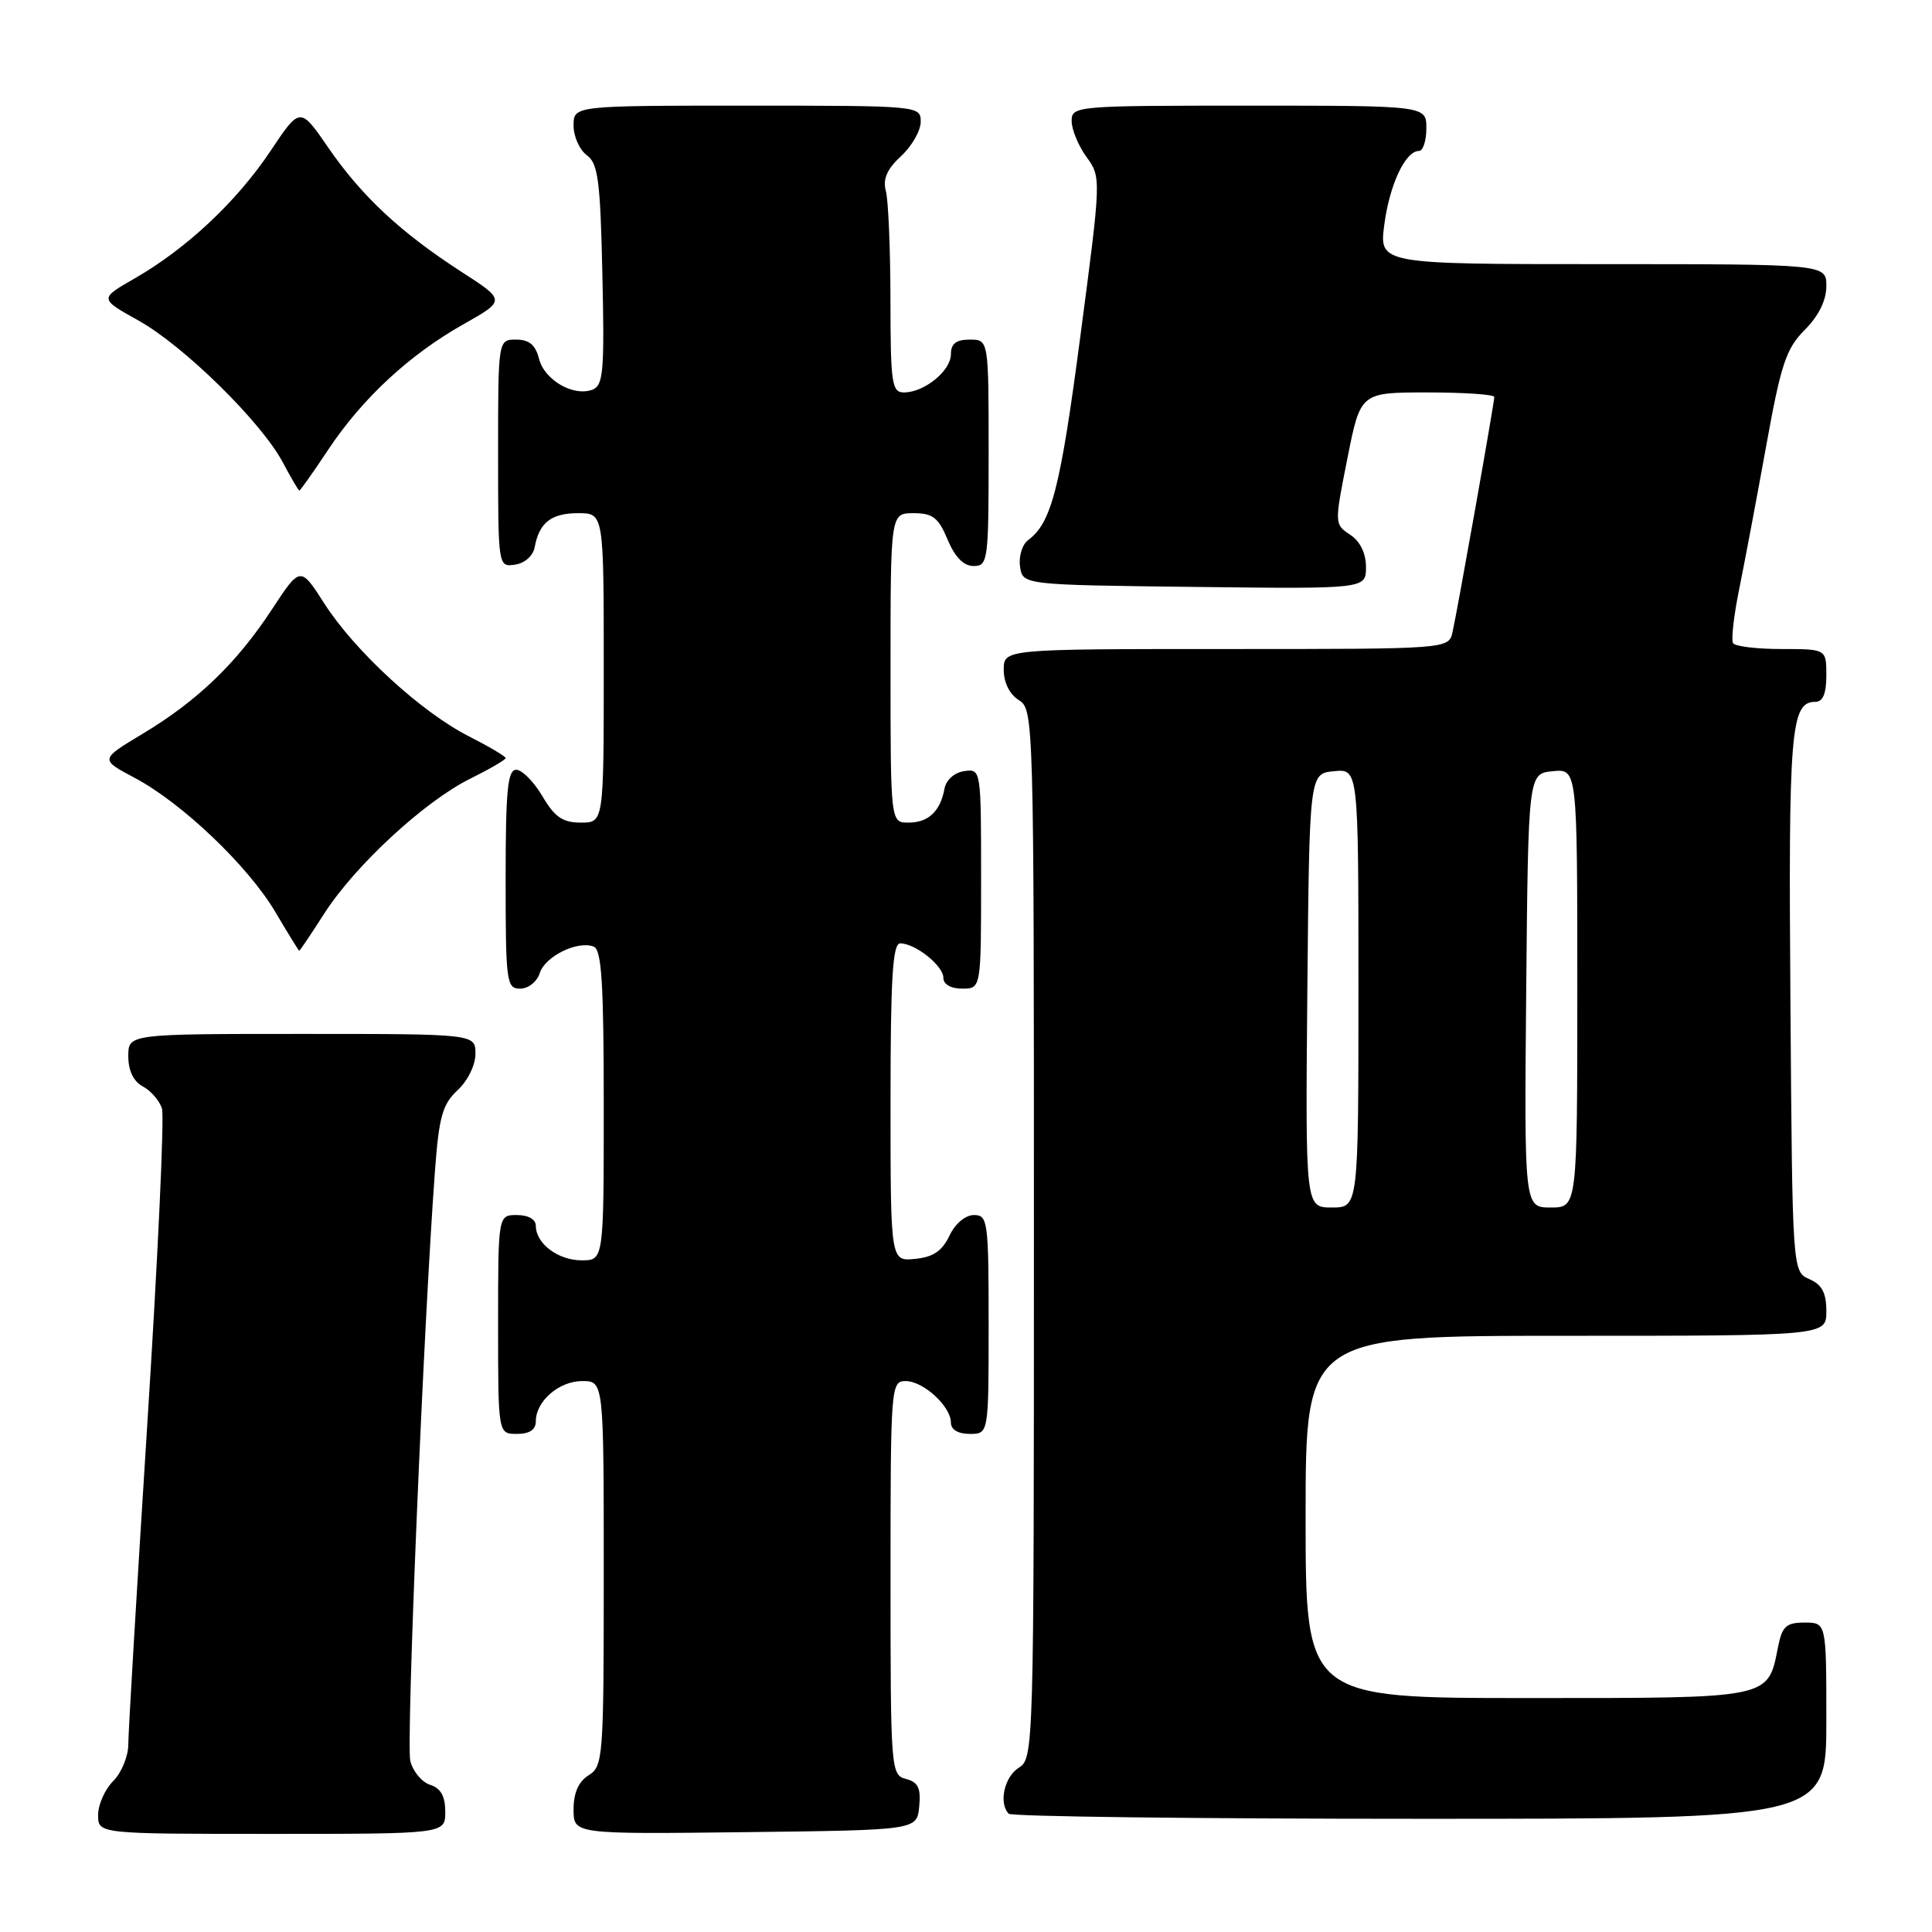 <?xml version="1.0" encoding="UTF-8" standalone="no"?>
<!DOCTYPE svg PUBLIC "-//W3C//DTD SVG 1.1//EN" "http://www.w3.org/Graphics/SVG/1.1/DTD/svg11.dtd" >
<svg xmlns="http://www.w3.org/2000/svg" xmlns:xlink="http://www.w3.org/1999/xlink" version="1.1" viewBox="0 0 256 256">
 <g >
 <path fill="currentColor"
d=" M 59.00 240.07 C 59.00 238.01 58.40 236.94 57.00 236.50 C 55.90 236.15 54.72 234.73 54.37 233.35 C 53.80 231.07 56.12 175.50 57.64 155.08 C 58.17 147.97 58.63 146.32 60.63 144.46 C 61.97 143.23 63.00 141.12 63.00 139.64 C 63.00 137.00 63.00 137.00 40.00 137.00 C 17.00 137.00 17.00 137.00 17.00 139.96 C 17.00 141.87 17.69 143.30 18.93 143.96 C 20.00 144.53 21.13 145.85 21.46 146.88 C 21.79 147.92 20.92 166.65 19.53 188.51 C 18.14 210.37 17.00 229.55 17.00 231.13 C 17.00 232.71 16.10 234.90 15.00 236.00 C 13.90 237.10 13.00 239.12 13.00 240.50 C 13.00 243.00 13.00 243.00 36.00 243.00 C 59.00 243.00 59.00 243.00 59.00 240.07 Z  M 121.80 239.38 C 122.04 236.93 121.66 236.15 120.05 235.72 C 118.05 235.20 118.00 234.57 118.00 209.09 C 118.00 183.67 118.05 183.00 120.00 183.00 C 122.35 183.00 126.00 186.35 126.00 188.50 C 126.00 189.43 126.94 190.00 128.50 190.00 C 131.00 190.00 131.00 190.00 131.00 175.50 C 131.00 161.80 130.89 161.00 129.05 161.00 C 127.92 161.00 126.56 162.14 125.80 163.75 C 124.83 165.78 123.63 166.58 121.24 166.81 C 118.00 167.13 118.00 167.13 118.00 146.06 C 118.00 129.64 118.28 125.00 119.28 125.00 C 121.28 125.00 125.00 127.96 125.00 129.56 C 125.00 130.43 125.99 131.00 127.50 131.00 C 130.00 131.00 130.00 131.00 130.00 116.43 C 130.00 101.91 129.99 101.86 127.76 102.18 C 126.46 102.37 125.37 103.34 125.15 104.50 C 124.60 107.51 123.02 109.00 120.38 109.00 C 118.00 109.00 118.00 109.00 118.00 88.50 C 118.00 68.00 118.00 68.00 121.05 68.00 C 123.59 68.00 124.35 68.58 125.56 71.50 C 126.54 73.83 127.69 75.00 129.01 75.00 C 130.91 75.00 131.00 74.30 131.00 60.00 C 131.00 45.00 131.00 45.00 128.50 45.00 C 126.69 45.00 126.00 45.54 126.00 46.94 C 126.00 49.13 122.47 52.00 119.78 52.00 C 118.17 52.00 118.00 50.82 117.99 39.75 C 117.98 33.01 117.71 26.51 117.38 25.30 C 116.96 23.72 117.53 22.41 119.40 20.68 C 120.83 19.36 122.00 17.31 122.00 16.14 C 122.00 14.02 121.82 14.00 99.00 14.00 C 76.00 14.00 76.00 14.00 76.00 16.64 C 76.00 18.09 76.79 19.85 77.75 20.56 C 79.25 21.65 79.55 23.92 79.82 36.42 C 80.11 49.20 79.94 51.08 78.51 51.63 C 76.00 52.60 72.13 50.36 71.42 47.53 C 70.96 45.71 70.12 45.00 68.39 45.00 C 66.00 45.00 66.00 45.00 66.00 60.07 C 66.00 75.11 66.01 75.14 68.24 74.82 C 69.54 74.63 70.63 73.66 70.85 72.50 C 71.45 69.24 73.04 68.00 76.62 68.00 C 80.00 68.00 80.00 68.00 80.00 88.50 C 80.00 109.00 80.00 109.00 76.97 109.00 C 74.56 109.00 73.51 108.28 71.87 105.50 C 70.73 103.57 69.17 102.00 68.40 102.00 C 67.26 102.00 67.00 104.73 67.00 116.50 C 67.00 130.16 67.11 131.00 68.93 131.00 C 70.00 131.00 71.16 130.08 71.52 128.94 C 72.22 126.72 76.52 124.60 78.67 125.43 C 79.72 125.83 80.00 130.33 80.00 146.47 C 80.00 167.00 80.00 167.00 77.07 167.00 C 73.95 167.00 71.00 164.78 71.00 162.43 C 71.00 161.57 70.00 161.00 68.50 161.00 C 66.00 161.00 66.00 161.00 66.00 175.50 C 66.00 190.00 66.00 190.00 68.50 190.00 C 70.17 190.00 71.00 189.44 71.00 188.33 C 71.00 185.66 74.07 183.00 77.15 183.00 C 80.00 183.00 80.00 183.00 80.00 208.49 C 80.00 232.90 79.92 234.04 78.00 235.23 C 76.66 236.07 76.00 237.56 76.00 239.76 C 76.00 243.04 76.00 243.04 98.75 242.77 C 121.50 242.50 121.50 242.50 121.80 239.38 Z  M 242.00 228.00 C 242.00 215.00 242.00 215.00 239.12 215.00 C 236.69 215.00 236.15 215.49 235.61 218.18 C 234.22 225.15 234.94 225.00 202.35 225.00 C 173.00 225.00 173.00 225.00 173.00 201.00 C 173.00 177.00 173.00 177.00 207.50 177.00 C 242.00 177.00 242.00 177.00 242.00 173.74 C 242.00 171.31 241.42 170.22 239.75 169.49 C 237.50 168.50 237.50 168.50 237.24 132.71 C 236.97 96.66 237.28 93.00 240.54 93.00 C 241.54 93.00 242.00 91.91 242.00 89.50 C 242.00 86.00 242.00 86.00 236.06 86.00 C 232.79 86.00 229.90 85.65 229.64 85.22 C 229.37 84.79 229.74 81.53 230.47 77.97 C 231.19 74.41 232.80 65.89 234.04 59.03 C 235.99 48.22 236.68 46.17 239.15 43.70 C 240.98 41.86 242.00 39.80 242.00 37.92 C 242.00 35.00 242.00 35.00 212.37 35.00 C 182.74 35.00 182.74 35.00 183.43 29.75 C 184.13 24.45 186.22 20.00 188.02 20.00 C 188.56 20.00 189.00 18.65 189.00 17.00 C 189.00 14.00 189.00 14.00 165.50 14.00 C 142.51 14.00 142.00 14.04 142.00 16.04 C 142.00 17.16 142.88 19.30 143.96 20.79 C 145.92 23.49 145.92 23.55 143.16 44.50 C 140.50 64.72 139.33 69.27 136.24 71.56 C 135.45 72.14 134.97 73.71 135.16 75.06 C 135.50 77.50 135.50 77.50 158.25 77.77 C 181.00 78.04 181.00 78.04 181.00 75.14 C 181.00 73.31 180.23 71.73 178.90 70.85 C 176.81 69.47 176.81 69.42 178.54 60.73 C 180.27 52.00 180.27 52.00 189.14 52.00 C 194.01 52.00 198.00 52.27 198.00 52.60 C 198.00 53.40 193.12 80.86 192.47 83.75 C 191.96 86.00 191.96 86.00 162.48 86.00 C 133.00 86.00 133.00 86.00 133.00 88.76 C 133.00 90.44 133.78 92.01 135.00 92.77 C 136.97 94.00 137.00 95.10 137.00 163.50 C 137.00 231.90 136.97 233.00 135.00 234.23 C 133.07 235.44 132.30 238.96 133.67 240.33 C 134.03 240.70 158.56 241.00 188.17 241.00 C 242.00 241.00 242.00 241.00 242.00 228.00 Z  M 42.98 121.03 C 47.06 114.67 56.28 106.16 62.31 103.18 C 64.89 101.90 67.00 100.67 67.00 100.45 C 67.00 100.22 64.81 98.93 62.14 97.57 C 55.84 94.38 47.04 86.30 42.99 79.99 C 39.80 75.01 39.80 75.01 36.03 80.75 C 31.34 87.90 26.15 92.88 18.87 97.25 C 13.24 100.63 13.24 100.63 17.83 103.06 C 24.14 106.41 32.89 114.76 36.50 120.87 C 38.15 123.67 39.57 125.97 39.65 125.98 C 39.73 125.99 41.23 123.76 42.98 121.03 Z  M 43.48 59.60 C 47.99 52.81 54.23 47.01 61.42 42.96 C 67.01 39.80 67.01 39.80 61.10 35.99 C 53.08 30.80 47.93 26.00 43.49 19.55 C 39.76 14.13 39.76 14.13 35.82 20.04 C 31.35 26.72 24.70 32.96 17.83 36.90 C 13.16 39.58 13.16 39.58 18.33 42.46 C 24.36 45.82 34.63 55.92 37.48 61.28 C 38.56 63.32 39.55 65.00 39.67 65.00 C 39.79 65.00 41.51 62.57 43.48 59.60 Z  M 173.23 131.25 C 173.50 102.50 173.50 102.50 176.75 102.19 C 180.00 101.87 180.00 101.87 180.00 130.94 C 180.00 160.00 180.00 160.00 176.48 160.00 C 172.97 160.00 172.97 160.00 173.23 131.25 Z  M 202.23 131.25 C 202.50 102.50 202.50 102.50 205.75 102.19 C 209.00 101.87 209.00 101.87 209.00 130.94 C 209.00 160.00 209.00 160.00 205.48 160.00 C 201.97 160.00 201.97 160.00 202.23 131.25 Z "/>
</g>
</svg>